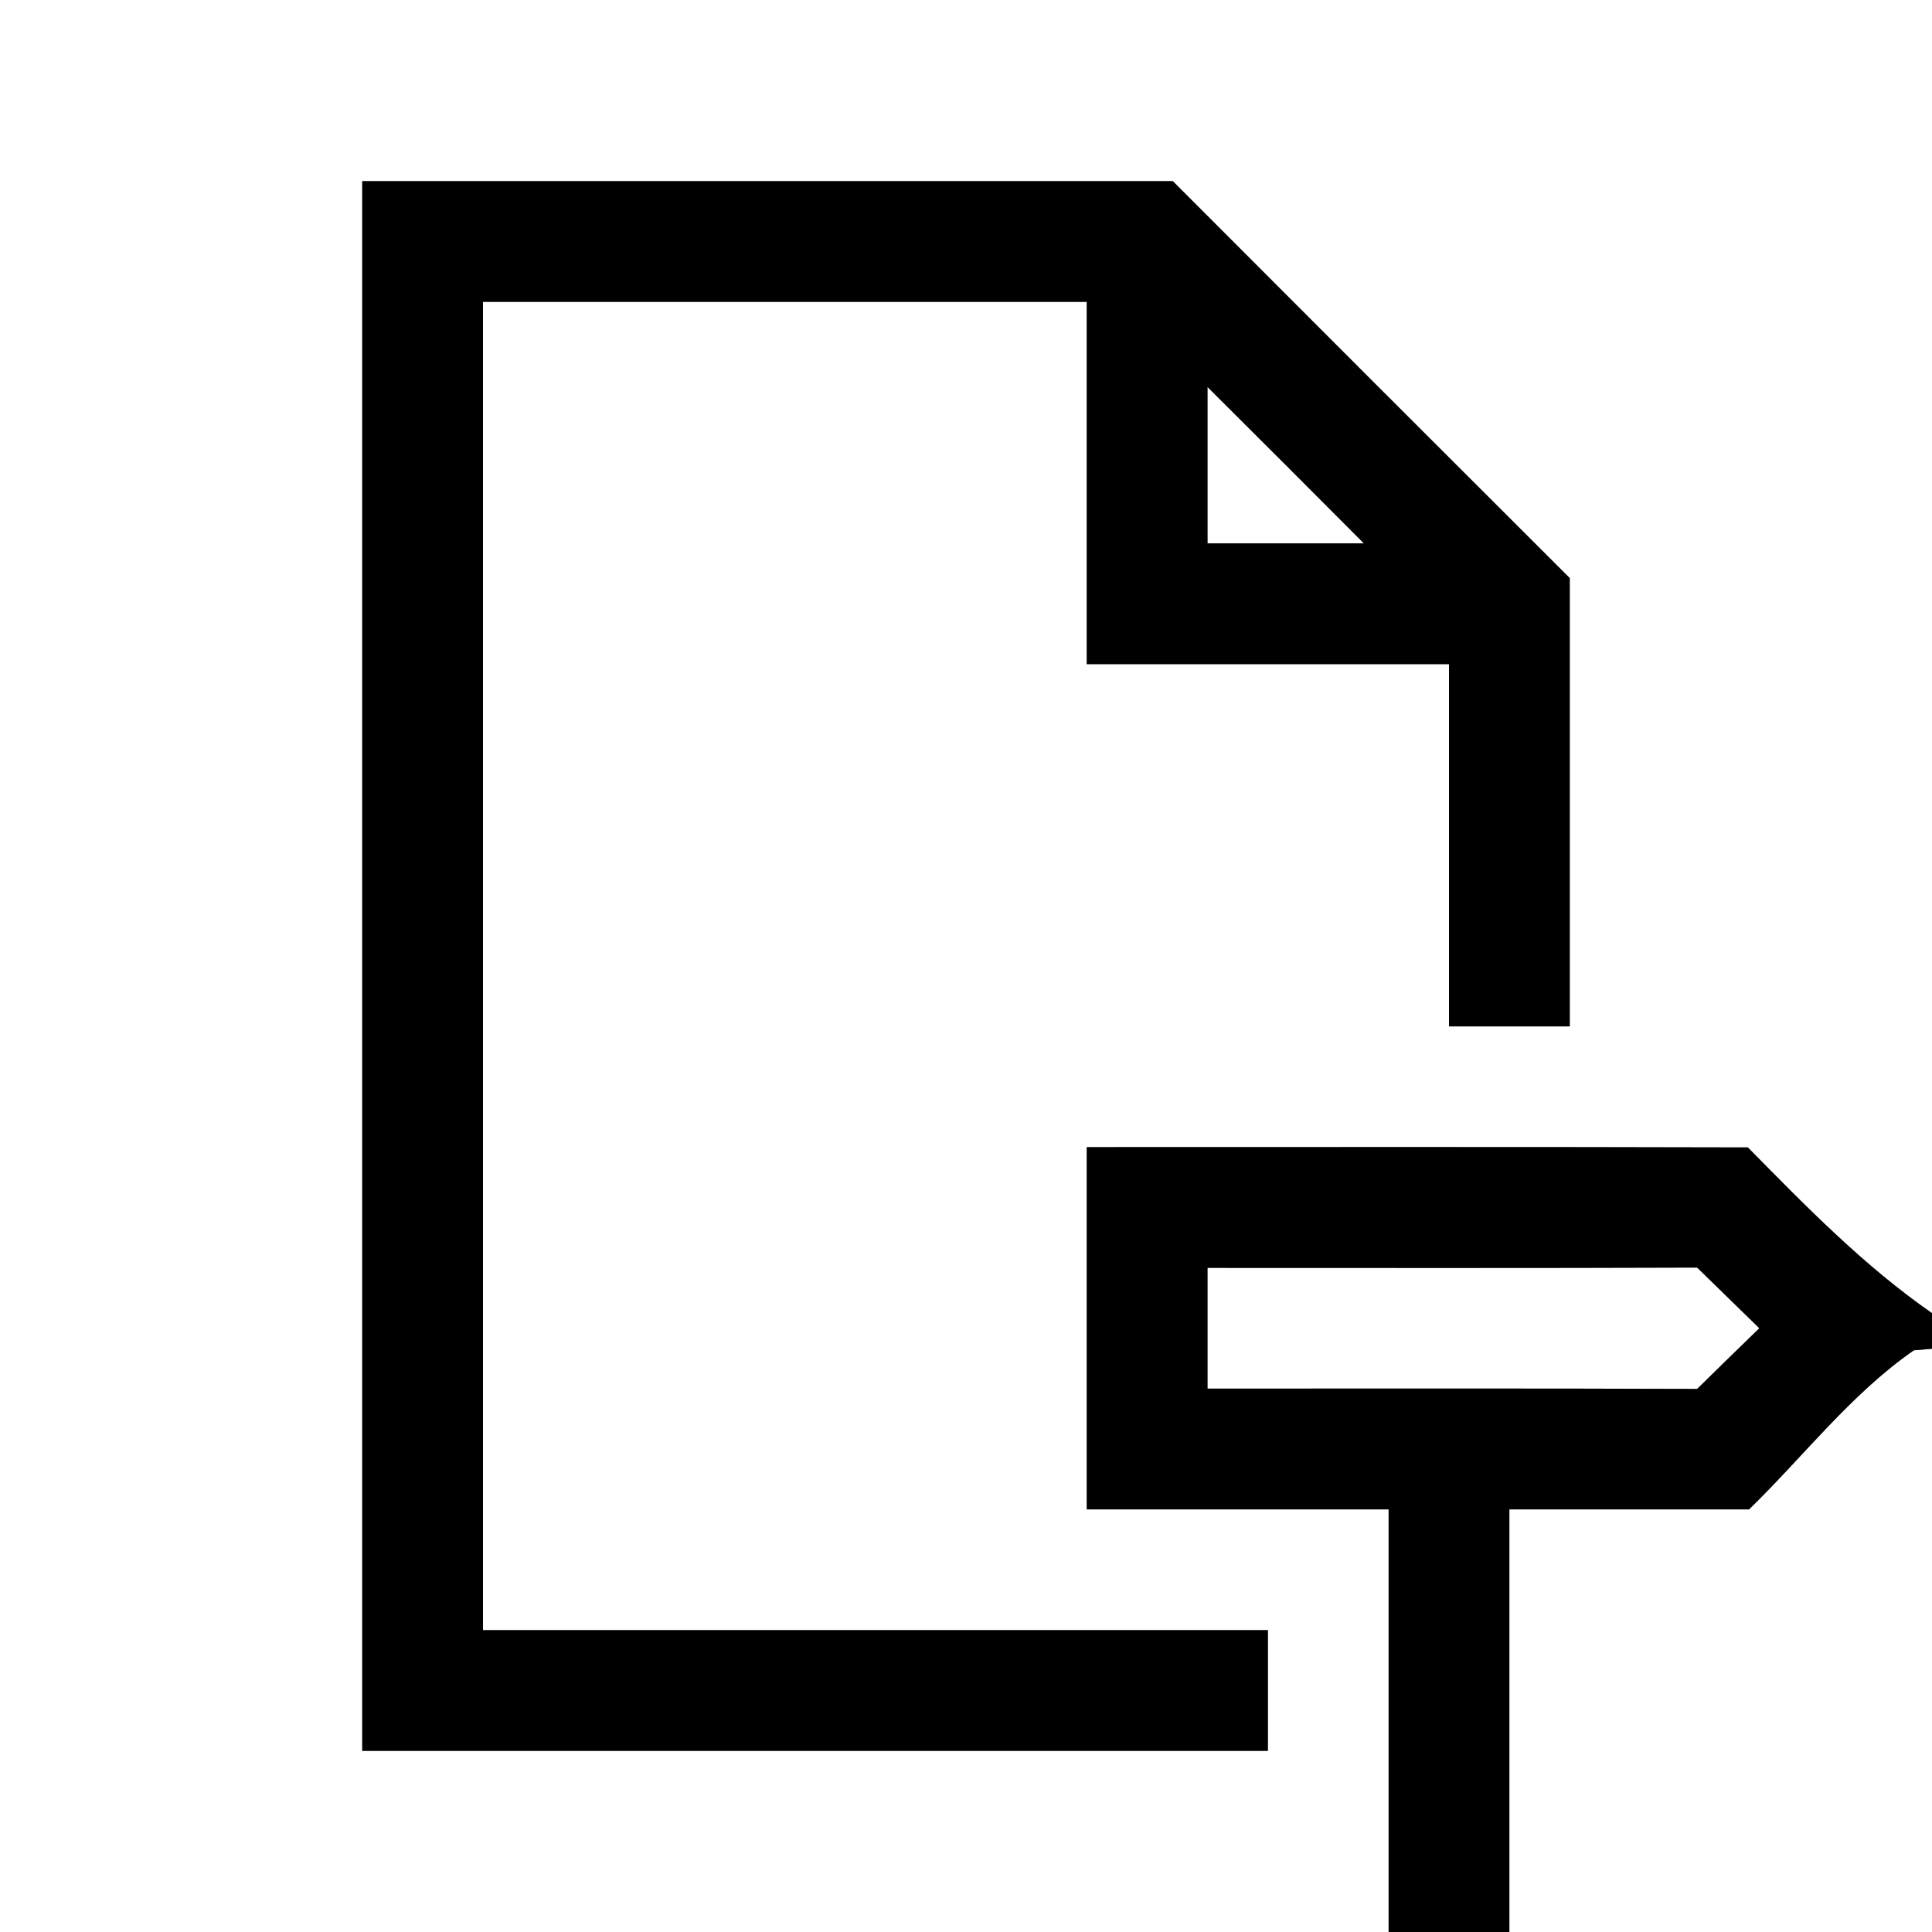<?xml version="1.0" encoding="UTF-8" ?>
<!DOCTYPE svg PUBLIC "-//W3C//DTD SVG 1.1//EN" "http://www.w3.org/Graphics/SVG/1.1/DTD/svg11.dtd">
<svg width="64pt" height="64pt" viewBox="0 0 64 64" version="1.1" xmlns="http://www.w3.org/2000/svg">
<rect x="0" y="0" width="64" height="64" fill="#808080" stroke="none"/>
<g id="#ffffffff">
<path fill="#ffffff" opacity="1.00" d=" M 0.00 0.00 L 64.00 0.00 L 64.00 43.50 C 61.74 41.93 59.82 39.96 57.90 38.01 C 50.60 37.99 43.30 38.00 36.00 38.00 C 36.00 42.00 36.00 46.00 36.00 50.00 C 39.33 50.00 42.67 50.00 46.00 50.00 C 46.00 54.67 46.00 59.33 46.00 64.00 L 0.00 64.00 L 0.00 0.00 M 12.00 6.00 C 12.00 23.33 12.00 40.67 12.00 58.00 C 22.00 58.00 32.00 58.00 42.00 58.00 C 42.00 56.67 42.00 55.33 42.00 54.00 C 33.33 54.00 24.67 54.00 16.00 54.00 C 16.00 39.33 16.00 24.67 16.00 10.00 C 22.67 10.00 29.33 10.00 36.00 10.00 C 36.00 14.00 36.00 18.00 36.00 22.00 C 40.00 22.00 44.00 22.00 48.00 22.00 C 48.00 26.00 48.00 30.00 48.00 34.00 C 49.33 34.00 50.67 34.00 52.00 34.00 C 52.00 29.05 52.00 24.10 52.00 19.15 C 47.61 14.77 43.23 10.39 38.85 6.00 C 29.90 6.00 20.95 6.00 12.00 6.00 Z" />
<path fill="#ffffff" opacity="1.00" d=" M 40.00 12.82 C 41.73 14.54 43.46 16.27 45.18 18.00 C 43.46 18.00 41.73 18.00 40.00 18.00 C 40.00 16.27 40.00 14.54 40.00 12.82 Z" />
<path fill="#ffffff" opacity="1.00" d=" M 40.00 42.00 C 45.41 42.00 50.82 42.01 56.22 41.99 C 56.91 42.66 57.59 43.33 58.28 44.00 C 57.59 44.67 56.90 45.34 56.22 46.01 C 50.81 45.99 45.40 46.00 40.00 46.00 C 40.00 44.67 40.00 43.33 40.00 42.00 Z" />
<path fill="#ffffff" opacity="1.00" d=" M 57.94 50.00 C 59.75 48.24 61.31 46.18 63.40 44.73 L 64.00 44.68 L 64.00 64.00 L 50.00 64.00 C 50.00 59.33 50.00 54.67 50.00 50.00 C 52.65 50.00 55.29 50.00 57.94 50.00 Z" />
</g>
<g id="#000000ff">
<path fill="#000000" opacity="1.00" d=" M 12.00 6.00 C 20.95 6.00 29.90 6.00 38.85 6.00 C 43.23 10.39 47.61 14.77 52.00 19.15 C 52.00 24.10 52.00 29.05 52.00 34.00 C 50.67 34.00 49.33 34.00 48.00 34.00 C 48.00 30.00 48.00 26.00 48.00 22.00 C 44.00 22.00 40.00 22.00 36.00 22.00 C 36.00 18.00 36.00 14.00 36.00 10.00 C 29.33 10.00 22.67 10.00 16.00 10.00 C 16.00 24.67 16.00 39.33 16.00 54.00 C 24.67 54.00 33.33 54.00 42.00 54.00 C 42.00 55.33 42.00 56.67 42.00 58.00 C 32.00 58.00 22.00 58.00 12.00 58.00 C 12.00 40.67 12.00 23.33 12.00 6.00 M 40.00 12.82 C 40.00 14.54 40.00 16.27 40.00 18.00 C 41.73 18.00 43.46 18.00 45.18 18.00 C 43.46 16.27 41.73 14.54 40.00 12.82 Z" />
<path fill="#000000" opacity="1.00" d=" M 36.00 38.00 C 43.30 38.00 50.60 37.99 57.90 38.01 C 59.82 39.96 61.74 41.93 64.00 43.50 L 64.00 44.68 L 63.40 44.73 C 61.31 46.18 59.75 48.24 57.94 50.00 C 55.29 50.00 52.65 50.00 50.00 50.00 C 50.00 54.67 50.00 59.33 50.00 64.00 L 46.00 64.00 C 46.00 59.33 46.00 54.67 46.00 50.00 C 42.67 50.00 39.33 50.00 36.00 50.00 C 36.00 46.00 36.00 42.00 36.00 38.00 M 40.00 42.00 C 40.00 43.33 40.00 44.67 40.00 46.00 C 45.40 46.00 50.81 45.99 56.22 46.01 C 56.90 45.34 57.59 44.67 58.28 44.00 C 57.59 43.33 56.91 42.66 56.22 41.99 C 50.82 42.01 45.41 42.00 40.00 42.00 Z" />
</g>
</svg>
